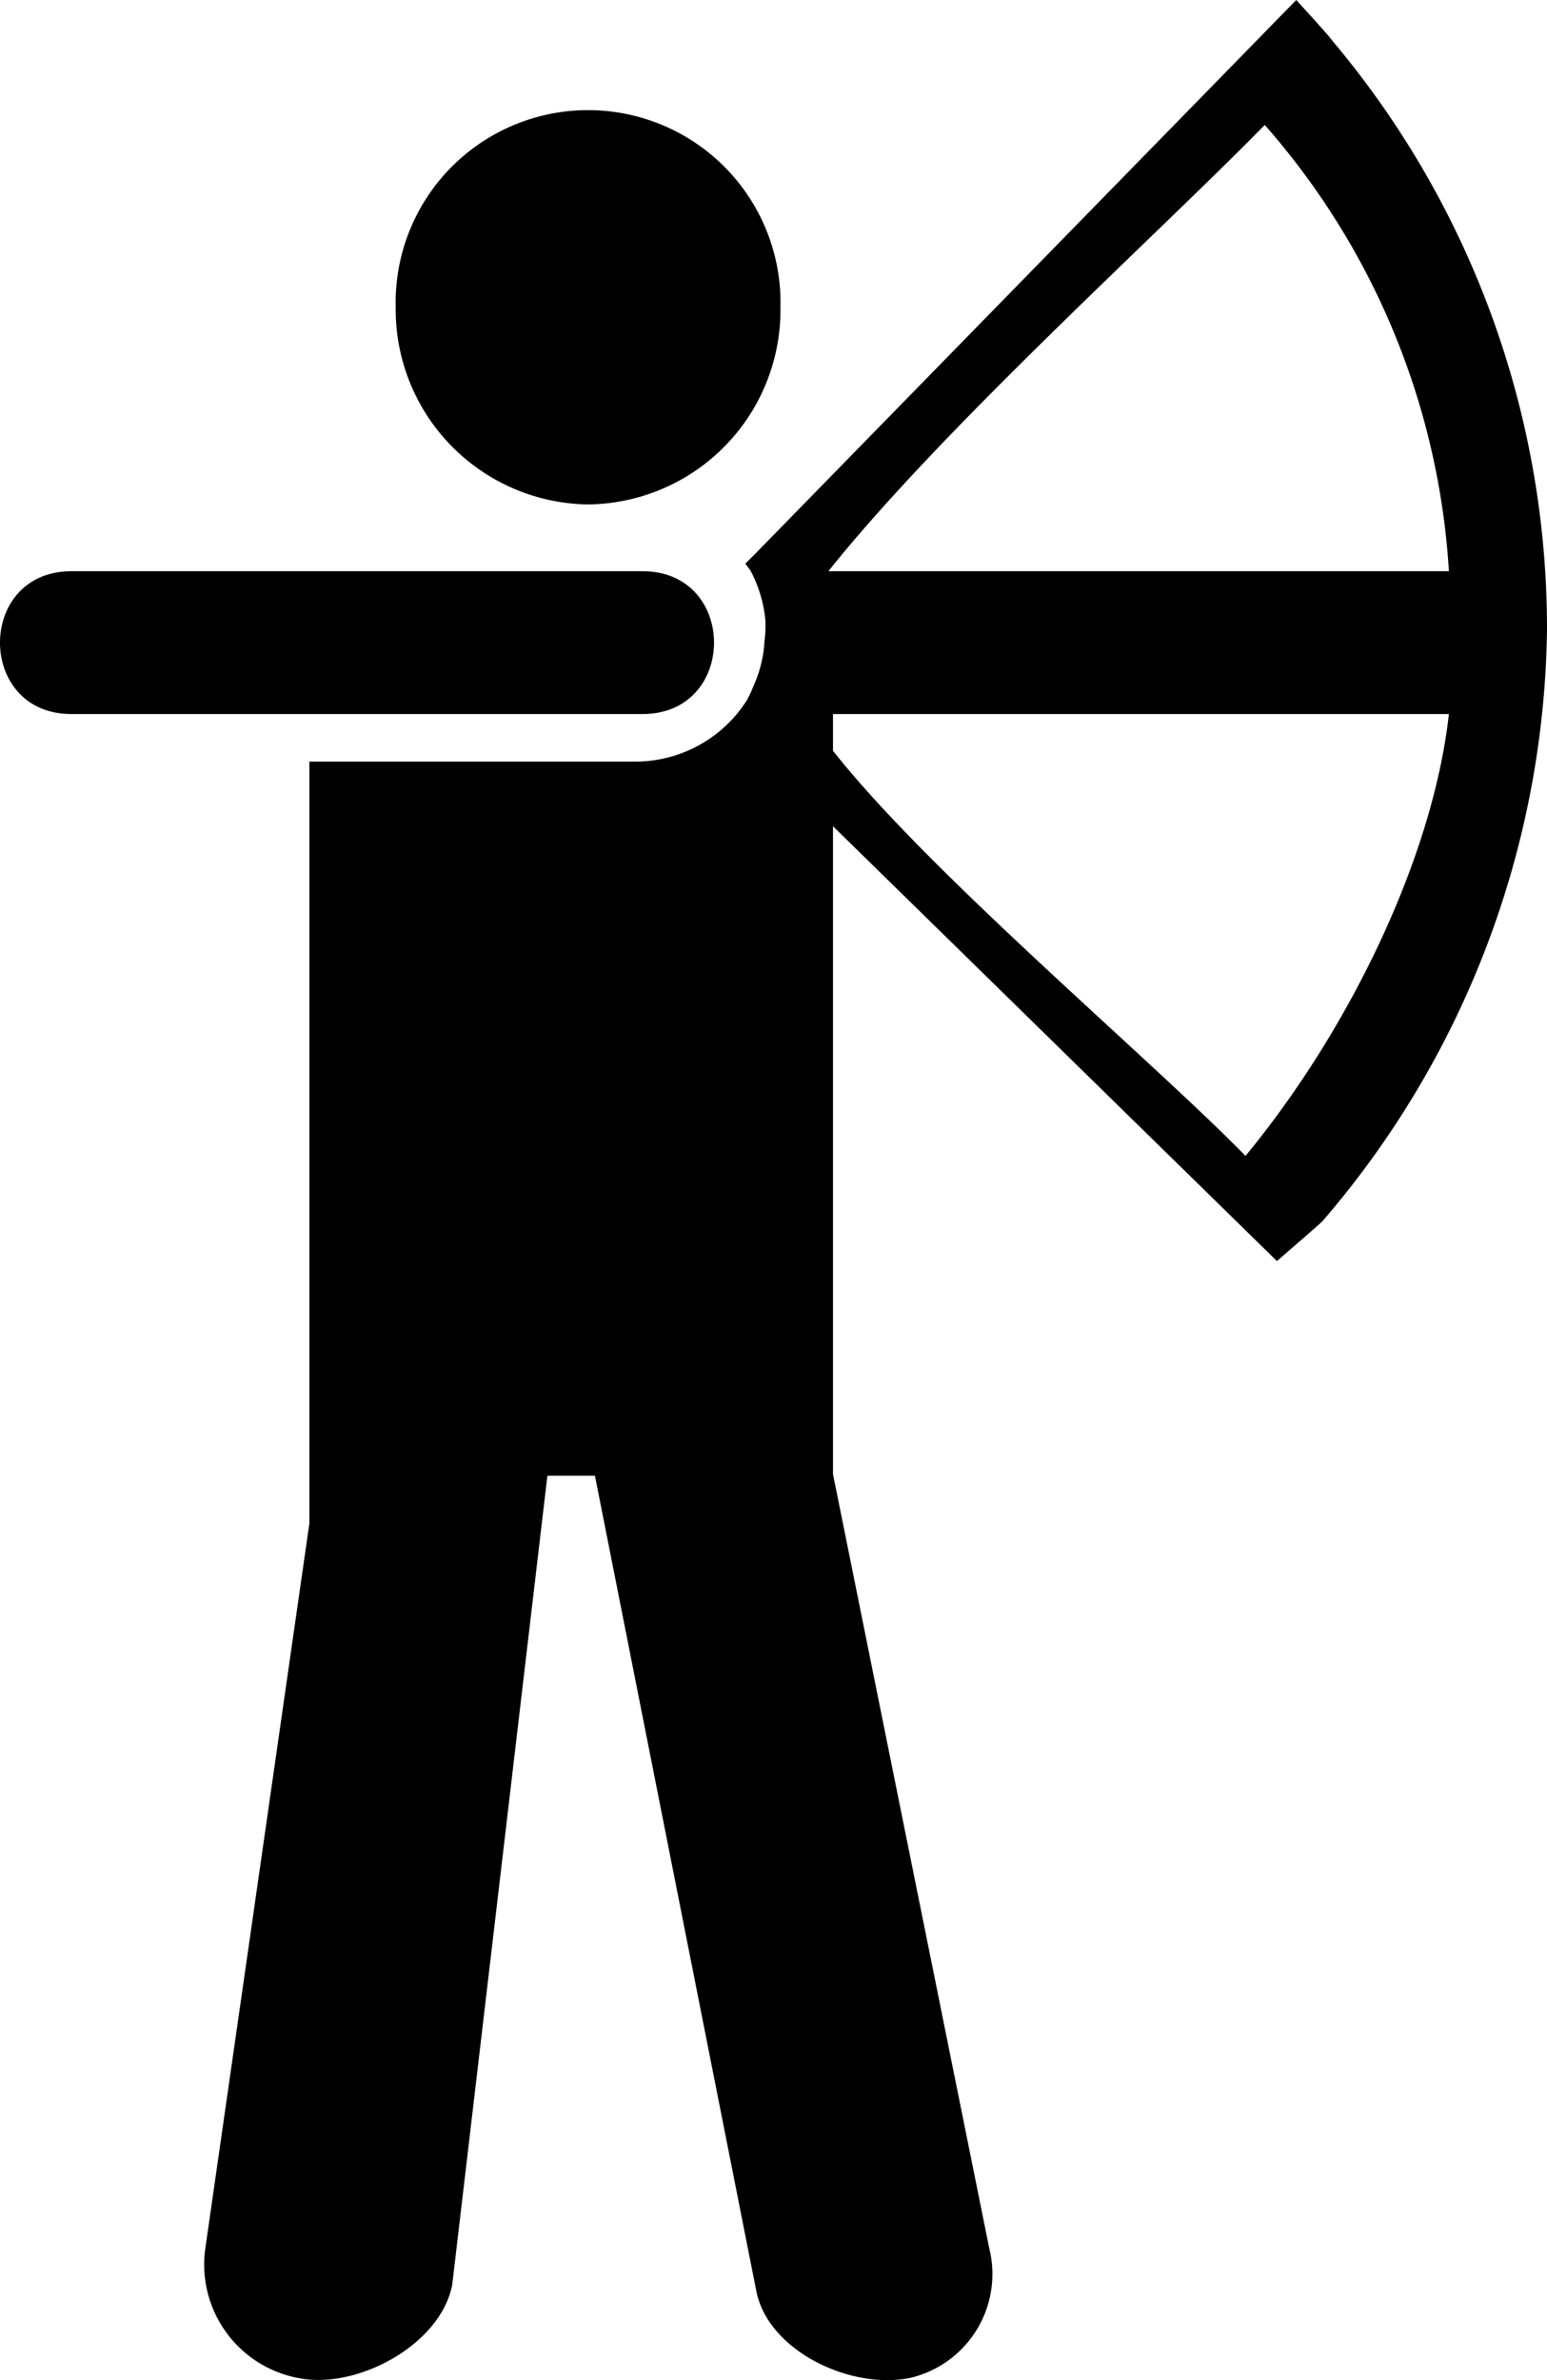<svg xmlns="http://www.w3.org/2000/svg" width="74.86" height="115.171" viewBox="0 0 74.86 115.171">
  <path id="Icon_map-archery" data-name="Icon map-archery" d="M33.138,24.409a9.409,9.409,0,0,0,9.308-9.531,9.312,9.312,0,1,0-18.618,0,9.436,9.436,0,0,0,9.31,9.531Zm2.637,3.232H8.135c-4.607,0-4.607,6.91,0,6.91H35.776c4.607,0,4.607-6.91,0-6.91ZM79.54,30.529A44.151,44.151,0,0,0,69.106,1.916c.03-.028-1.7-1.916-1.7-1.916L41.193,26.83l-.447.442.249.336a6.419,6.419,0,0,1,.719,2.368,5.372,5.372,0,0,1-.039,1.032,6,6,0,0,1-.481,2.064l-.028.067-.168.4-.17.336a6.408,6.408,0,0,1-5.519,2.978H19.652V73.709L14.615,108.8a5.589,5.589,0,0,0,4.475,6.265c2.824.592,6.9-1.578,7.472-4.5l4.607-39.158h2.3l7.809,39.453c.576,2.921,4.611,4.8,7.461,4.2a5.163,5.163,0,0,0,3.812-6.265L44.989,71.334V39.98L66.471,61.021s2.2-1.9,2.2-1.926A44.7,44.7,0,0,0,79.54,30.529Zm-4.747,4.022c-.769,6.91-4.8,15.267-9.842,21.38C60.286,51.17,49.6,42.2,44.989,36.327V34.551Zm0-6.91H44.764c5.517-6.91,15.831-16.2,21.118-21.594A35.992,35.992,0,0,1,74.793,27.641Z" transform="translate(-4.68)"/>
</svg>
